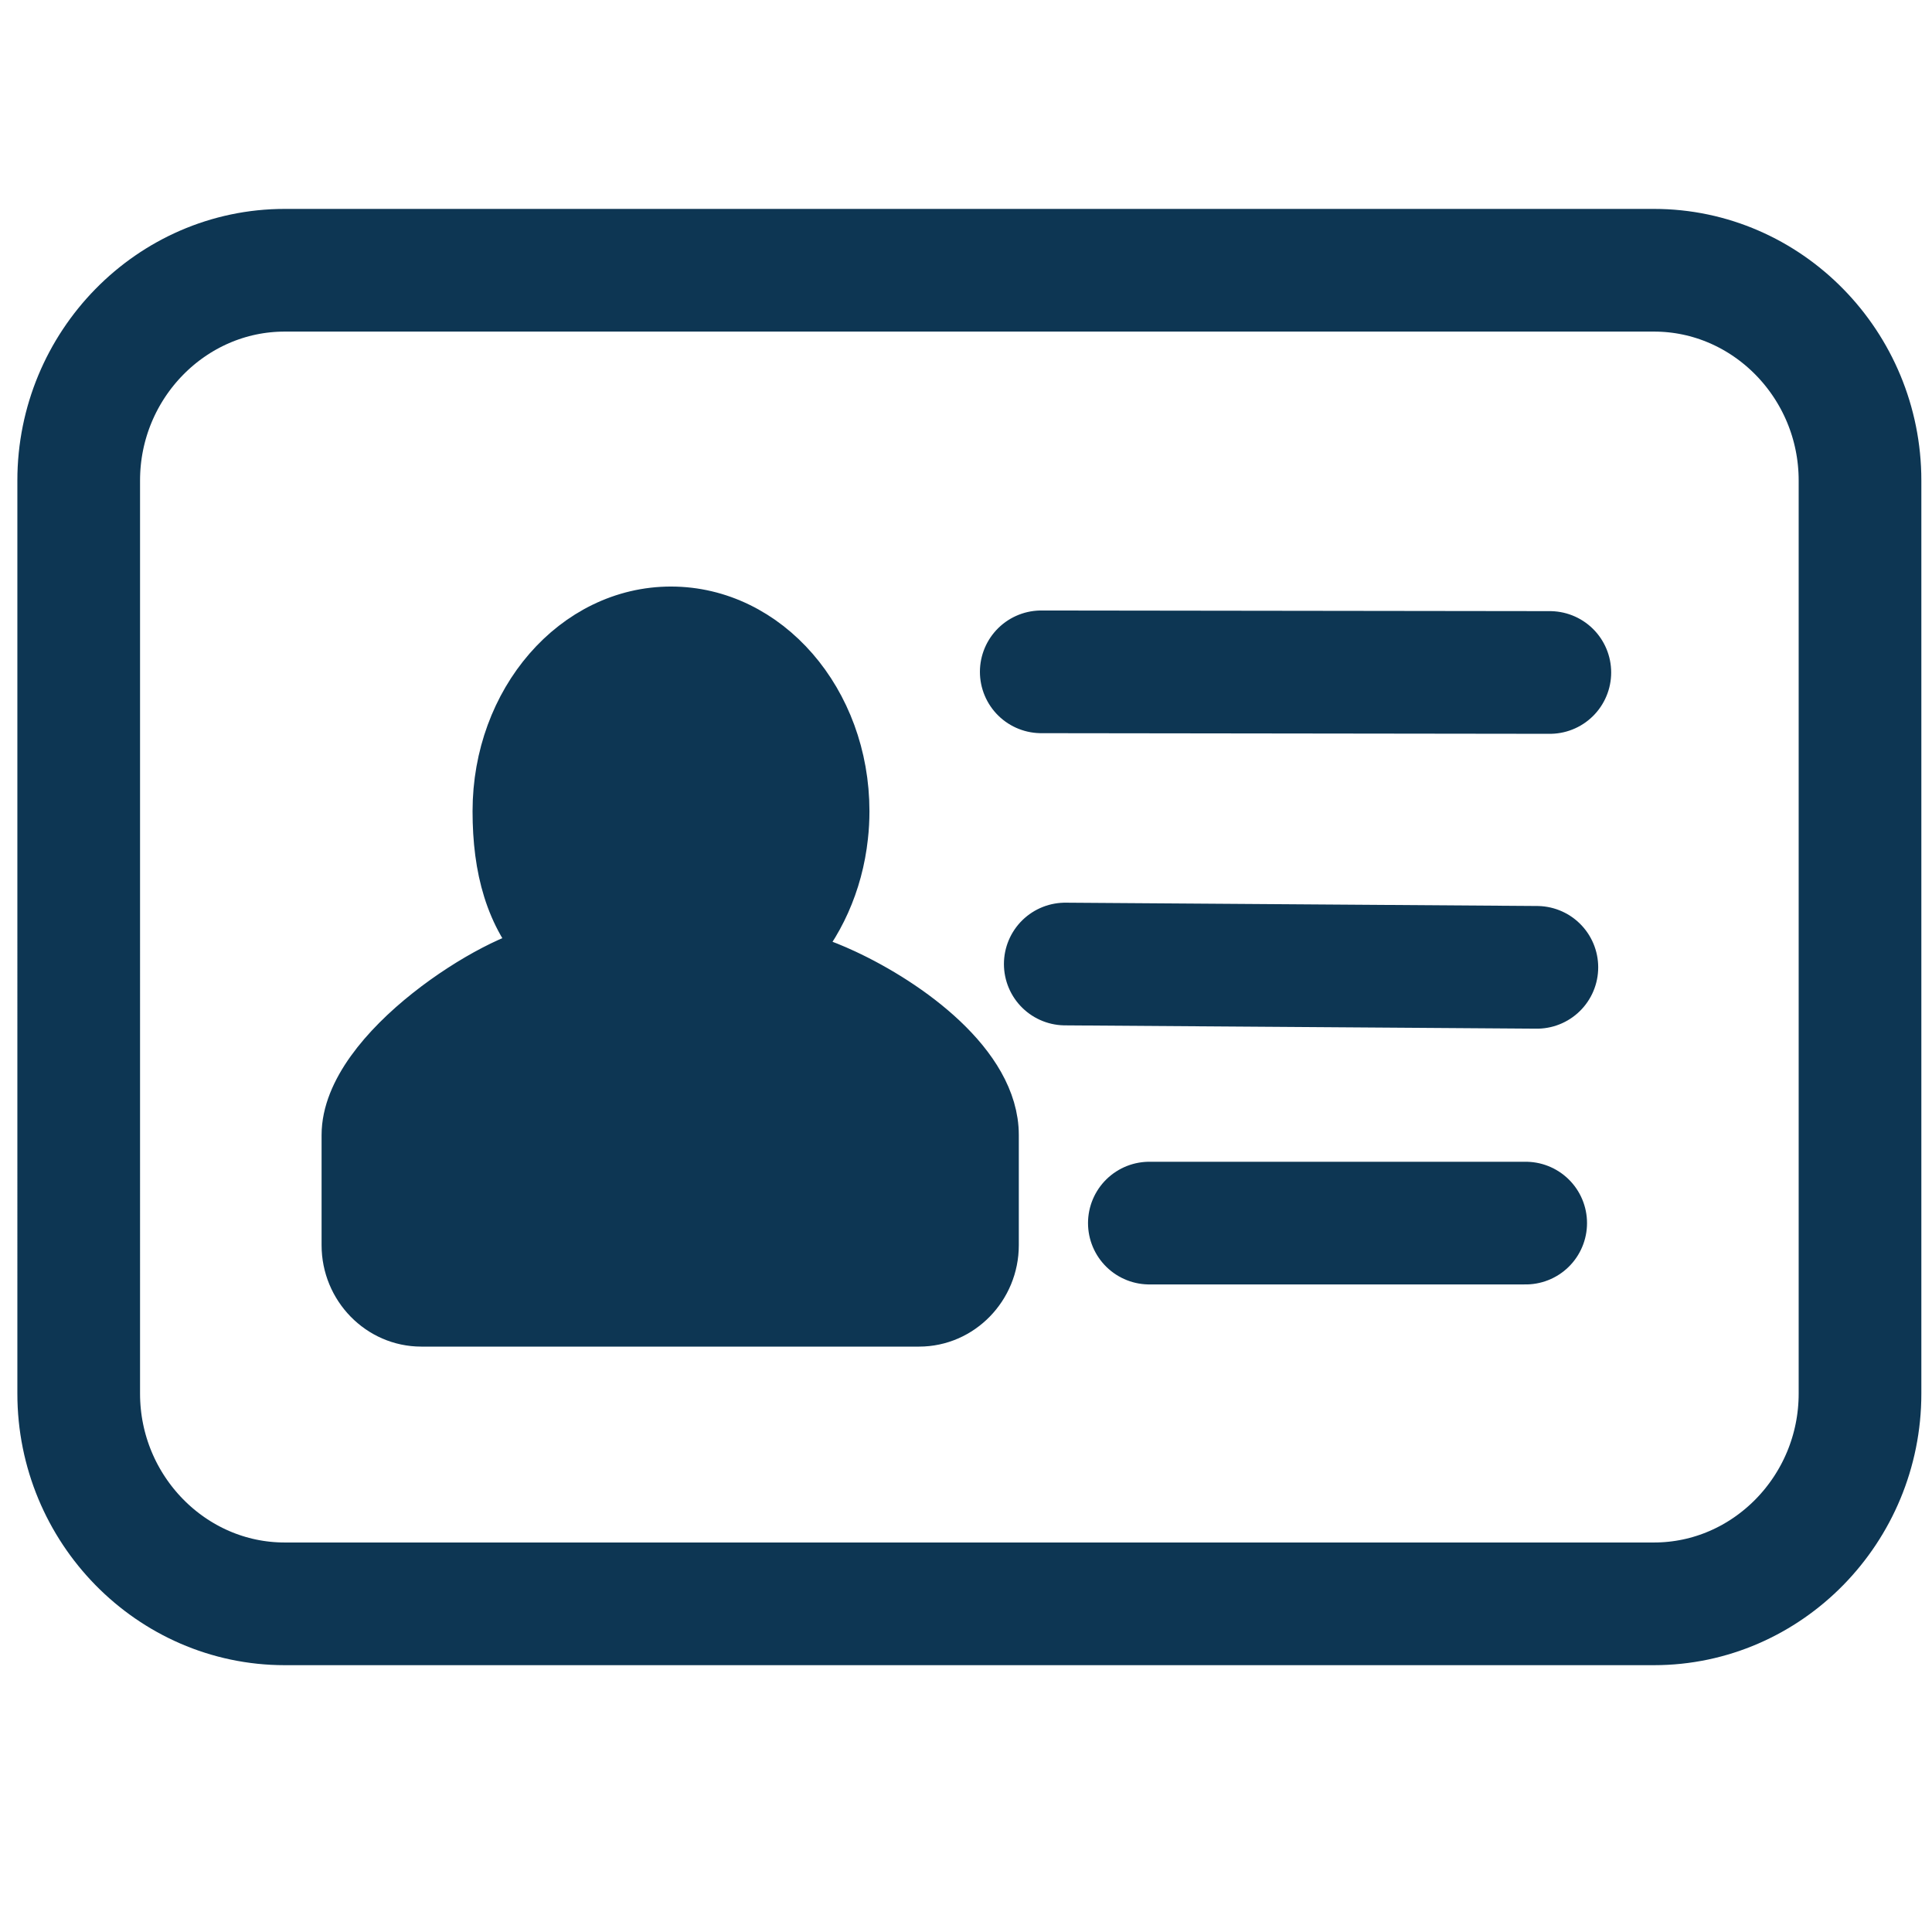 <svg xmlns="http://www.w3.org/2000/svg" width="42" height="42"><path class="fil0 str0" d="M14.587 13.312c2.073 0 3.753 1.936 3.753 4.324 0 .183-.01.364-.03.541-.11 1.025-.533 1.938-1.154 2.61.27.033.702.174 1.191.401 1.386.644 3.24 1.978 3.24 3.487v2.394c0 .904-.722 1.644-1.606 1.644H9.158c-.884 0-1.606-.74-1.606-1.644v-2.394c0-1.853 3.29-3.88 4.286-3.98-.728-.787-1.004-1.818-1.004-3.06 0-2.387 1.68-4.323 3.753-4.323z" style="fill:#0d3653;fill-opacity:1;stroke:#0d3653;stroke-width:1.122;stroke-linecap:round;stroke-linejoin:round;stroke-miterlimit:22.926;stroke-opacity:1"/><path class="fil0 str0" d="M6.19 5.875h29.767c2.463 0 4.478 2.056 4.478 4.57v19.851c0 2.514-2.015 4.57-4.478 4.57H6.189c-2.463 0-4.478-2.056-4.478-4.57V10.445c0-2.514 2.015-4.57 4.478-4.57zm16.446 8.73 11.056.014m-8.706 11.97h8.181m.243-5.56-10.252-.072" style="fill:none;stroke:#0d3653;stroke-width:2.667;stroke-linecap:round;stroke-linejoin:round;stroke-miterlimit:22.926"/></svg>